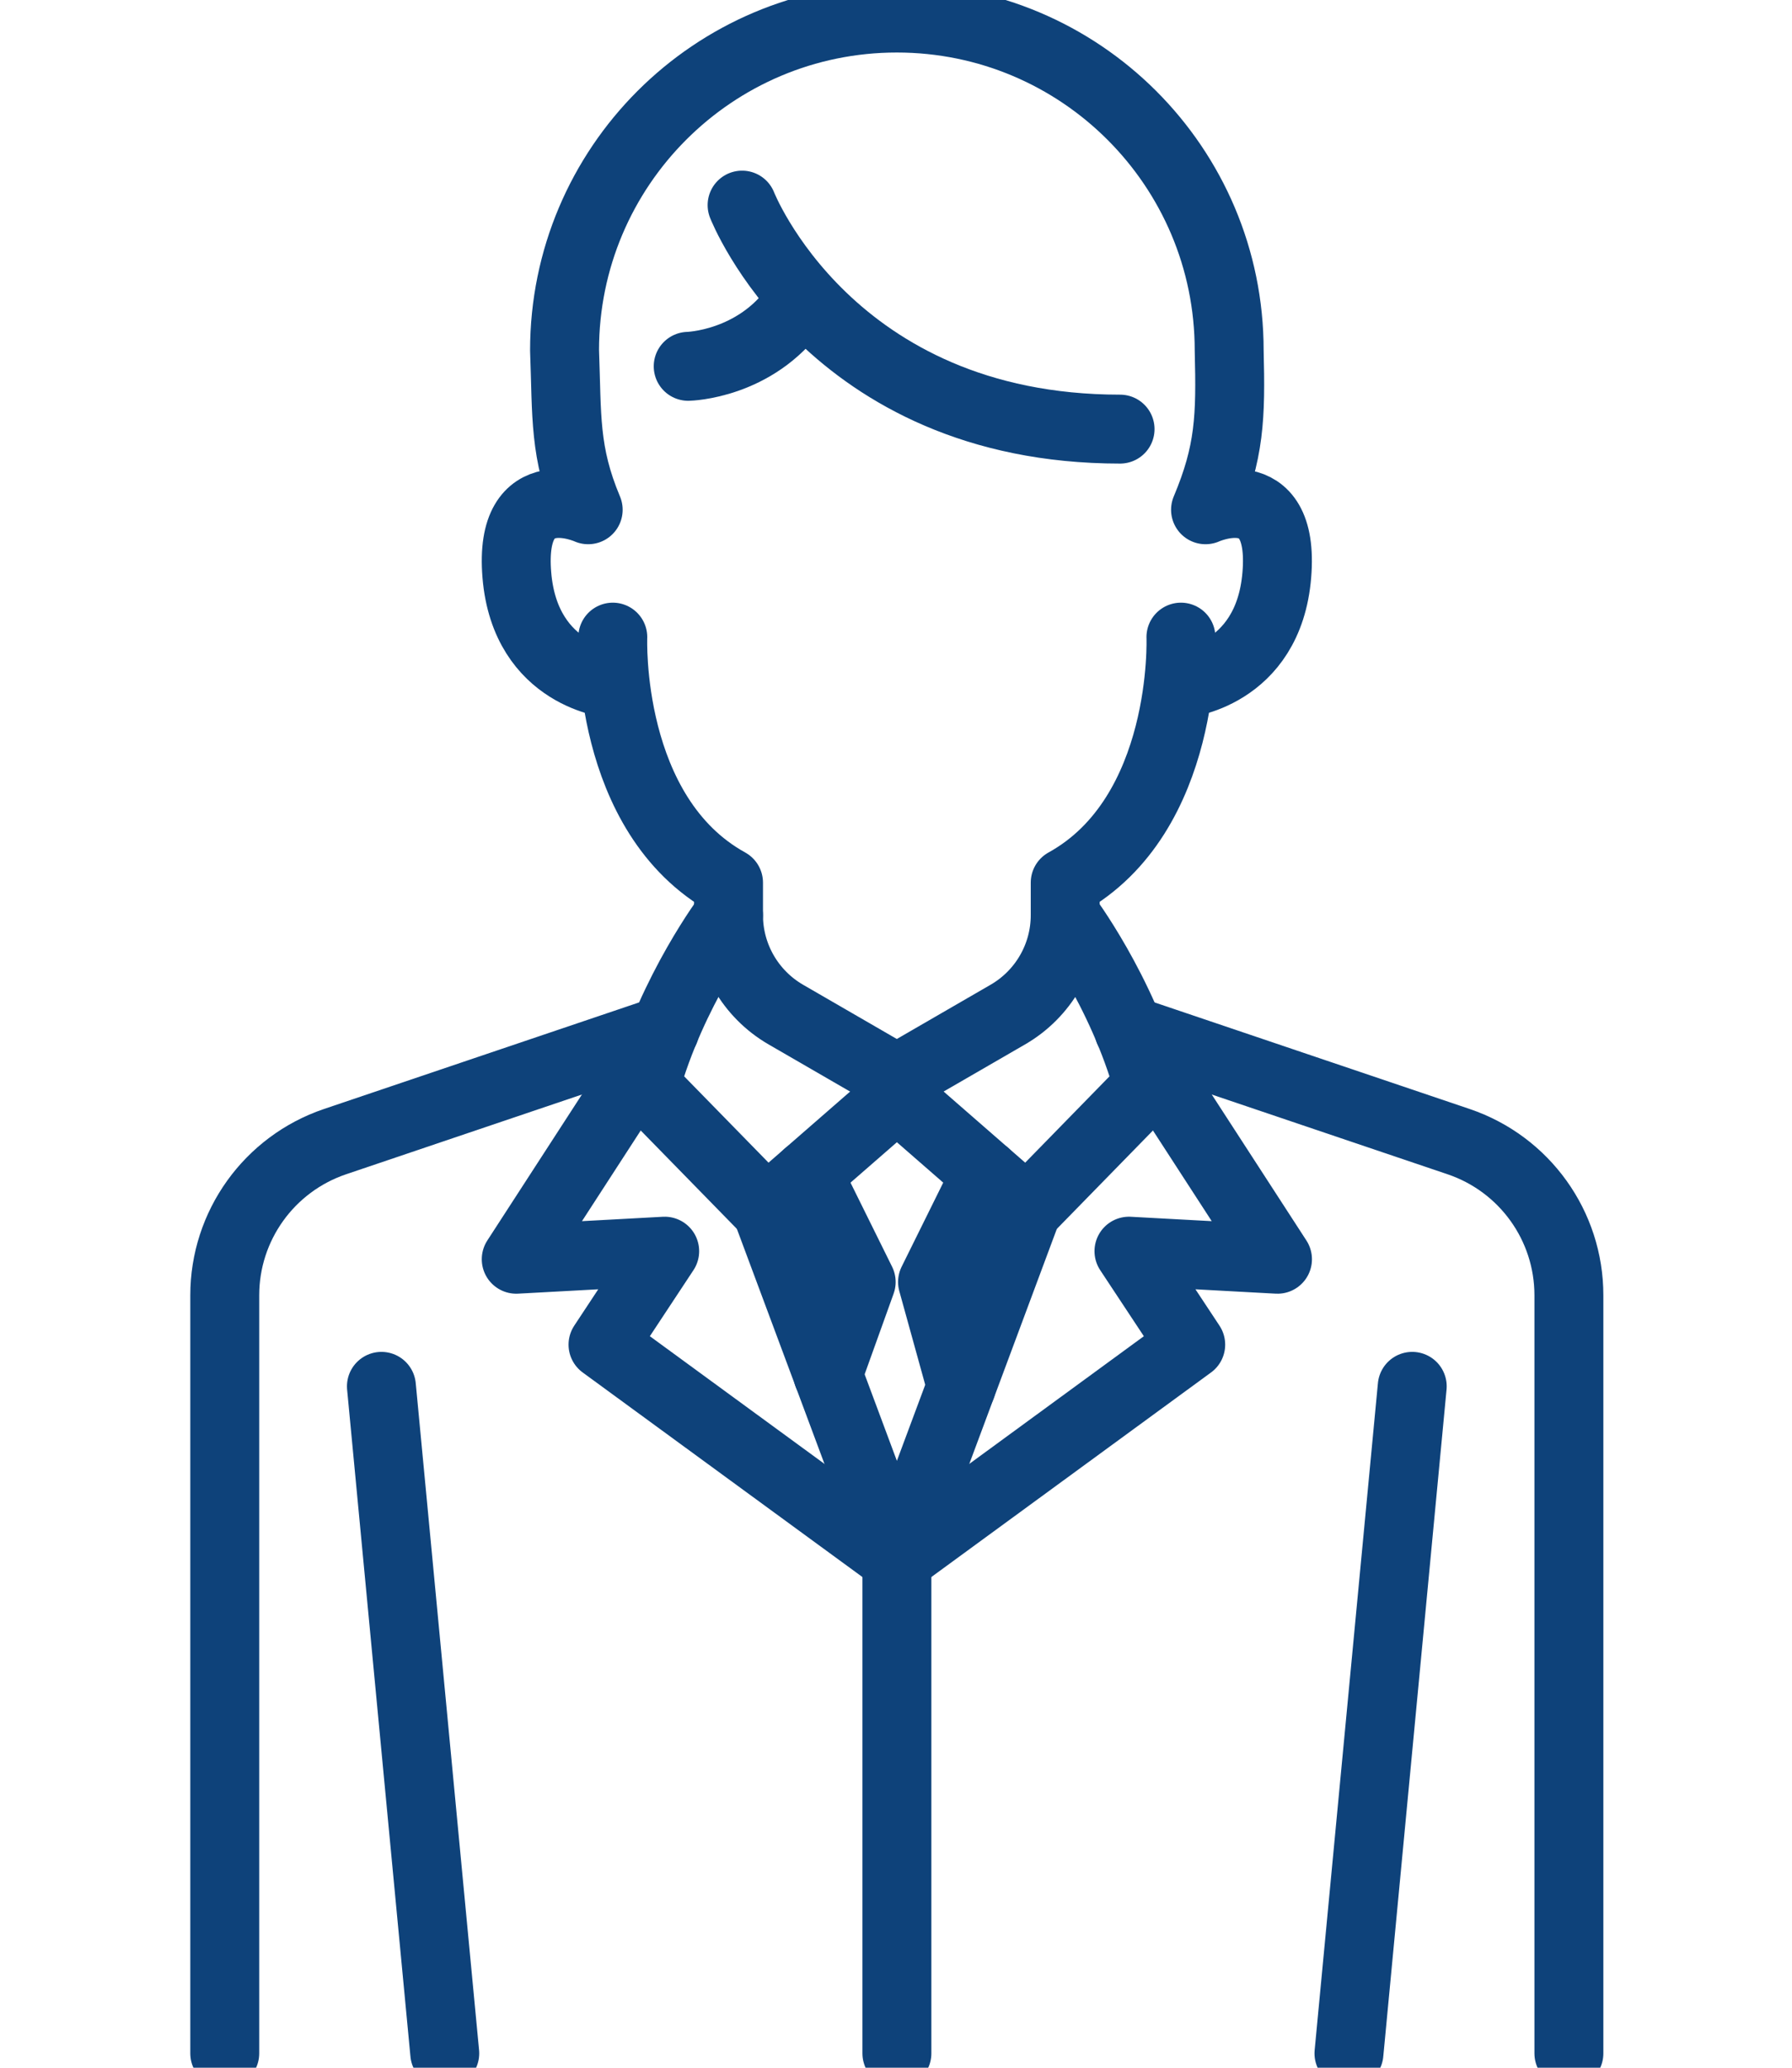 <?xml version="1.0" encoding="UTF-8"?>
<svg width="26px" height="30px" viewBox="0 0 26 30" version="1.1" xmlns="http://www.w3.org/2000/svg" xmlns:xlink="http://www.w3.org/1999/xlink">
    <title>ICON Principaux Mandants</title>
    <g id="ICON-Principaux-Mandants" stroke="none" stroke-width="1" fill="none" fill-rule="evenodd" stroke-linecap="round" stroke-linejoin="round">
        <g id="Group-31" transform="translate(3, 0)" stroke="#0E427A">
            <path d="M5.891,9.244 C5.891,9.244 5.789,11.823 7.57,12.806 L7.57,13.279 C7.57,13.873 7.887,14.422 8.401,14.72 L10.012,15.652 L11.623,14.72 C12.138,14.422 12.455,13.873 12.455,13.279 L12.455,12.806 C14.235,11.823 14.134,9.244 14.134,9.244" id="Stroke-1"></path>
            <path d="M12.455,13.279 C12.455,13.279 13.274,14.362 13.662,15.754 L11.902,17.556 L10.013,15.909 L8.123,17.556 L6.362,15.754 C6.751,14.362 7.57,13.279 7.57,13.279" id="Stroke-3"></path>
            <path d="M13.38,14.946 L18.164,16.564 C19.12,16.888 19.763,17.784 19.763,18.793 L19.763,29.792" id="Stroke-5"></path>
            <path d="M6.644,14.946 L1.86,16.564 C0.905,16.888 0.261,17.784 0.261,18.793 L0.261,29.792" id="Stroke-7"></path>
            <polyline id="Stroke-9" points="11.304 17.035 10.53 18.6 10.949 20.114"></polyline>
            <polyline id="Stroke-11" points="8.721 17.035 9.495 18.6 9.012 19.944"></polyline>
            <path d="M5.891,9.92 C5.891,9.92 4.622,9.818 4.499,8.344 C4.377,6.87 5.534,7.396 5.534,7.396 C5.183,6.56 5.227,6.041 5.191,5.083 C5.191,2.42 7.349,0.262 10.012,0.262 C12.675,0.262 14.834,2.42 14.834,5.083 C14.859,6.057 14.842,6.56 14.491,7.396 C14.491,7.396 15.648,6.87 15.525,8.344 C15.403,9.818 14.134,9.92 14.134,9.92" id="Stroke-13"></path>
            <path d="M7.767,2.976 C7.767,2.976 9.037,6.226 13.251,6.226" id="Stroke-15"></path>
            <path d="M6.985,5.315 C6.985,5.315 7.958,5.295 8.555,4.444" id="Stroke-17"></path>
            <polyline id="Stroke-19" points="11.902 17.556 10.013 22.627 8.123 17.556"></polyline>
            <polyline id="Stroke-21" points="13.38 14.946 15.535 18.27 13.38 18.153 14.276 19.509 10.013 22.627"></polyline>
            <polyline id="Stroke-23" points="6.644 14.946 4.49 18.27 6.644 18.153 5.749 19.509 10.013 22.627"></polyline>
            <line x1="10.013" y1="29.792" x2="10.013" y2="22.627" id="Stroke-25"></line>
            <line x1="17.49" y1="20.114" x2="16.572" y2="29.792" id="Stroke-27"></line>
            <line x1="2.534" y1="20.114" x2="3.453" y2="29.792" id="Stroke-29"></line>
        </g>
    </g>
</svg>